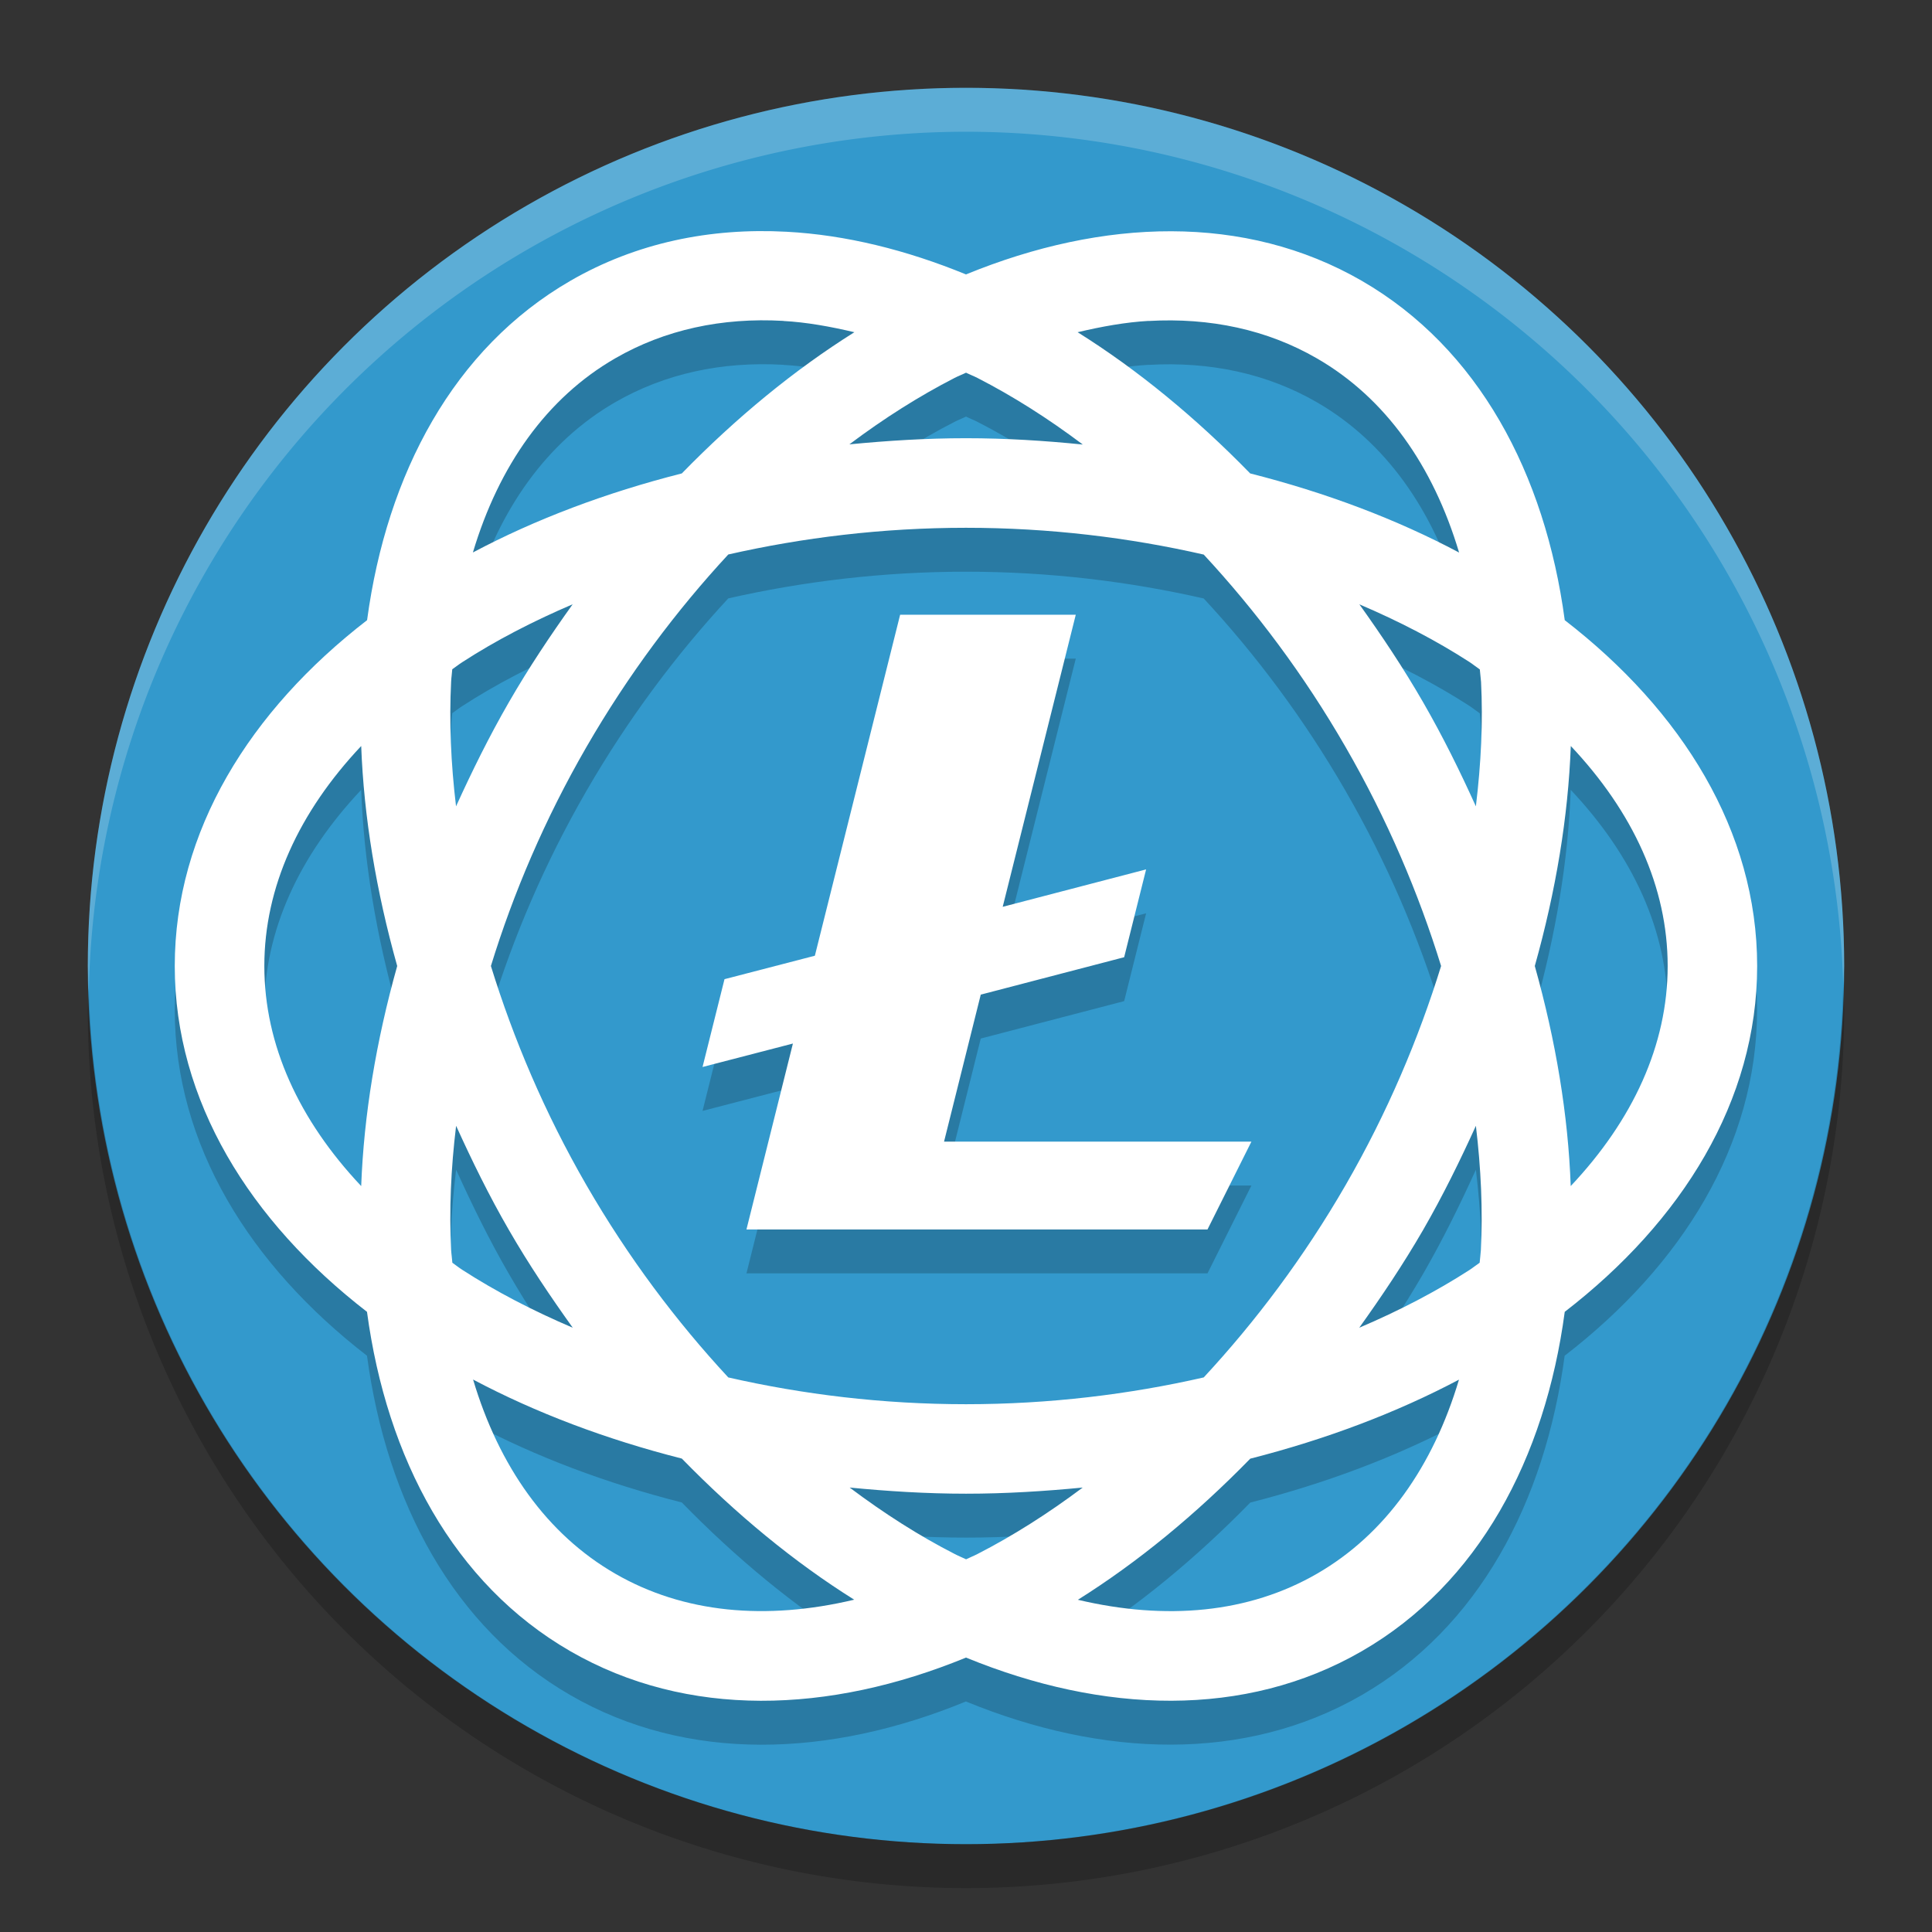<svg xmlns="http://www.w3.org/2000/svg" width="22" height="22" version="1.1"><rect width="100%" height="100%" fill="#333333" stroke="none"/><defs>
<linearGradient id="ucPurpleBlue" x1="0%" y1="0%" x2="100%" y2="100%">
  <stop offset="0%" style="stop-color:#B794F4;stop-opacity:1"/>
  <stop offset="100%" style="stop-color:#4299E1;stop-opacity:1"/>
</linearGradient>
</defs>
 <circle style="fill:#3399cc" cx="11" cy="11" r="10"/>
 <path style="opacity:0.2;fill:#ffffff" d="m 11,1 a 10,10 0 0 0 -10,10 10,10 0 0 0 0.011,0.291 10,10 0 0 1 9.989,-9.791 10,10 0 0 1 9.989,9.709 10,10 0 0 0 0.011,-0.209 10,10 0 0 0 -10,-10 z"/>
 <path style="opacity:0.2" d="M 20.989,11.2 A 10,10 0 0 1 11,21 10,10 0 0 1 1.011,11.25 10,10 0 0 0 1,11.5 a 10,10 0 0 0 10,10 10,10 0 0 0 10,-10 10,10 0 0 0 -0.011,-0.291 z"/>
 <path style="opacity:0.2" d="M 8.957,3.139 C 8.087,3.092 7.246,3.264 6.496,3.697 5.167,4.465 4.405,5.892 4.18,7.563 2.845,8.593 1.99,9.965 1.99,11.5 c 0,1.535 0.855,2.907 2.189,3.938 0.225,1.671 0.987,3.098 2.316,3.865 1.329,0.768 2.945,0.713 4.504,0.072 1.56,0.64 3.176,0.695 4.506,-0.072 1.33,-0.768 2.088,-2.194 2.312,-3.865 1.335,-1.03 2.191,-2.402 2.191,-3.938 0,-1.536 -0.856,-2.907 -2.191,-3.938 C 17.594,5.892 16.835,4.465 15.506,3.697 14.176,2.93 12.56,2.985 11,3.625 10.32,3.346 9.63,3.175 8.957,3.139 Z m -0.037,1.016 C 9.182,4.169 9.454,4.218 9.729,4.283 9.045,4.712 8.384,5.255 7.764,5.891 6.901,6.11 6.099,6.412 5.385,6.791 5.681,5.8 6.228,5.029 7.006,4.58 7.571,4.254 8.221,4.114 8.92,4.154 Z m 4.16,0 c 0.699,-0.04 1.351,0.099 1.916,0.426 0.778,0.449 1.323,1.22 1.619,2.211 C 15.901,6.412 15.099,6.11 14.236,5.891 13.616,5.255 12.956,4.712 12.271,4.283 12.546,4.218 12.817,4.169 13.08,4.154 Z m -2.078,0.59 c 0.043,0.021 0.086,0.037 0.129,0.059 0.402,0.206 0.804,0.461 1.199,0.758 C 11.895,5.518 11.453,5.49 11,5.49 c -0.452,0 -0.893,0.028 -1.328,0.07 0.395,-0.297 0.796,-0.55 1.197,-0.756 0.044,-0.023 0.089,-0.039 0.133,-0.061 z M 11,6.51 c 0.952,0 1.861,0.112 2.707,0.305 0.589,0.635 1.14,1.367 1.615,2.191 0.476,0.824 0.832,1.666 1.088,2.494 -0.256,0.828 -0.612,1.672 -1.088,2.496 -0.476,0.824 -1.026,1.554 -1.615,2.189 -0.846,0.193 -1.755,0.305 -2.707,0.305 -0.952,0 -1.861,-0.112 -2.707,-0.305 C 7.704,15.551 7.154,14.82 6.678,13.996 6.202,13.172 5.846,12.328 5.59,11.5 5.845,10.672 6.202,9.83 6.678,9.006 7.154,8.182 7.704,7.45 8.293,6.814 9.139,6.622 10.048,6.51 11,6.51 Z M 6.521,7.381 C 6.267,7.736 6.021,8.104 5.795,8.496 5.569,8.888 5.374,9.284 5.193,9.682 5.134,9.191 5.114,8.714 5.137,8.264 5.139,8.215 5.147,8.169 5.15,8.121 5.19,8.094 5.225,8.065 5.266,8.039 5.644,7.794 6.067,7.575 6.521,7.381 Z m 8.957,0 c 0.455,0.194 0.877,0.413 1.256,0.658 0.041,0.027 0.077,0.057 0.117,0.084 0.003,0.048 0.011,0.094 0.014,0.143 0.023,0.45 6.49e-4,0.925 -0.059,1.416 C 16.626,9.284 16.431,8.888 16.205,8.496 15.979,8.104 15.733,7.736 15.479,7.381 Z M 10.25,7.5 9.279,11.383 8.25,11.65 8,12.65 9.029,12.383 8.5,14.5 h 5.25 l 0.5,-1 h -3.5 l 0.418,-1.674 1.633,-0.426 0.25,-1 -1.633,0.426 L 12.25,7.5 Z M 4.113,8.994 c 0.029,0.807 0.17,1.651 0.41,2.506 -0.241,0.855 -0.381,1.699 -0.41,2.506 -0.709,-0.752 -1.104,-1.608 -1.104,-2.506 0,-0.898 0.395,-1.754 1.104,-2.506 z m 13.773,0 c 0.709,0.752 1.104,1.608 1.104,2.506 0,0.898 -0.395,1.754 -1.104,2.506 -0.029,-0.807 -0.17,-1.651 -0.41,-2.506 0.24,-0.855 0.381,-1.699 0.41,-2.506 z M 5.193,13.318 c 0.181,0.398 0.375,0.796 0.602,1.188 0.226,0.392 0.473,0.758 0.727,1.113 -0.455,-0.194 -0.877,-0.413 -1.256,-0.658 -0.041,-0.026 -0.076,-0.055 -0.115,-0.082 -0.003,-0.049 -0.011,-0.095 -0.014,-0.145 -0.023,-0.45 -0.003,-0.925 0.057,-1.416 z m 11.613,0 c 0.059,0.491 0.08,0.966 0.057,1.416 -0.003,0.05 -0.01,0.096 -0.014,0.145 -0.04,0.027 -0.075,0.056 -0.115,0.082 -0.379,0.245 -0.801,0.464 -1.256,0.658 0.254,-0.355 0.5,-0.721 0.727,-1.113 0.226,-0.392 0.421,-0.79 0.602,-1.188 z M 5.387,16.209 C 6.101,16.588 6.902,16.89 7.764,17.109 8.383,17.744 9.043,18.288 9.727,18.717 8.721,18.955 7.783,18.869 7.006,18.42 6.228,17.971 5.683,17.2 5.387,16.209 Z m 11.227,0 c -0.296,0.991 -0.839,1.762 -1.617,2.211 -0.777,0.449 -1.717,0.535 -2.723,0.297 0.684,-0.429 1.343,-0.972 1.963,-1.607 0.862,-0.22 1.663,-0.522 2.377,-0.9 z m -6.939,1.23 c 0.434,0.042 0.874,0.07 1.326,0.07 0.452,0 0.893,-0.028 1.328,-0.07 -0.395,0.296 -0.797,0.551 -1.197,0.756 -0.044,0.023 -0.087,0.039 -0.131,0.061 -0.044,-0.021 -0.087,-0.038 -0.131,-0.061 -0.401,-0.205 -0.801,-0.46 -1.195,-0.756 z"/>
 <path style="fill:#ffffff" d="M 8.957,2.639 C 8.087,2.592 7.246,2.764 6.496,3.197 5.167,3.965 4.405,5.392 4.18,7.062 2.845,8.093 1.99,9.465 1.99,11 c 0,1.535 0.855,2.907 2.189,3.938 0.225,1.671 0.987,3.098 2.316,3.865 C 7.826,19.57 9.441,19.516 11,18.875 c 1.56,0.64 3.176,0.695 4.506,-0.072 1.33,-0.768 2.088,-2.194 2.312,-3.865 1.335,-1.03 2.191,-2.402 2.191,-3.938 0,-1.536 -0.856,-2.907 -2.191,-3.938 C 17.594,5.392 16.835,3.965 15.506,3.197 14.176,2.43 12.56,2.485 11,3.125 10.32,2.846 9.63,2.675 8.957,2.639 Z m -0.037,1.016 C 9.182,3.669 9.454,3.718 9.729,3.783 9.045,4.212 8.384,4.755 7.764,5.391 6.901,5.61 6.099,5.912 5.385,6.291 5.681,5.3 6.228,4.529 7.006,4.08 7.571,3.754 8.221,3.614 8.92,3.654 Z m 4.16,0 c 0.699,-0.04 1.351,0.099 1.916,0.426 0.778,0.449 1.323,1.22 1.619,2.211 C 15.901,5.912 15.099,5.61 14.236,5.391 13.616,4.755 12.956,4.212 12.271,3.783 12.546,3.718 12.817,3.669 13.08,3.654 Z m -2.078,0.59 c 0.043,0.021 0.086,0.037 0.129,0.059 0.402,0.206 0.804,0.461 1.199,0.758 C 11.895,5.018 11.453,4.99 11,4.99 c -0.452,0 -0.893,0.028 -1.328,0.07 0.395,-0.297 0.796,-0.55 1.197,-0.756 0.044,-0.023 0.089,-0.039 0.133,-0.061 z M 11,6.01 c 0.952,0 1.861,0.112 2.707,0.305 0.589,0.635 1.14,1.367 1.615,2.191 0.476,0.824 0.832,1.666 1.088,2.494 -0.256,0.828 -0.612,1.672 -1.088,2.496 -0.476,0.824 -1.026,1.554 -1.615,2.189 -0.846,0.193 -1.755,0.305 -2.707,0.305 -0.952,0 -1.861,-0.112 -2.707,-0.305 C 7.704,15.05 7.154,14.32 6.678,13.496 6.202,12.672 5.846,11.828 5.59,11 5.845,10.172 6.202,9.33 6.678,8.506 7.154,7.682 7.704,6.95 8.293,6.314 9.139,6.122 10.048,6.01 11,6.01 Z M 6.521,6.881 C 6.267,7.236 6.021,7.604 5.795,7.996 5.569,8.388 5.374,8.784 5.193,9.182 5.134,8.691 5.114,8.214 5.137,7.764 5.139,7.715 5.147,7.669 5.15,7.621 5.19,7.594 5.225,7.565 5.266,7.539 5.644,7.294 6.067,7.075 6.521,6.881 Z m 8.957,0 c 0.455,0.194 0.877,0.413 1.256,0.658 0.041,0.027 0.077,0.057 0.117,0.084 0.003,0.048 0.011,0.094 0.014,0.143 0.023,0.45 6.49e-4,0.925 -0.059,1.416 C 16.626,8.784 16.431,8.388 16.205,7.996 15.979,7.604 15.733,7.236 15.479,6.881 Z M 10.25,7 9.279,10.883 8.25,11.15 8,12.15 9.029,11.883 8.5,14 h 5.25 l 0.5,-1 h -3.5 l 0.418,-1.674 1.633,-0.426 0.25,-1 -1.633,0.426 L 12.25,7 Z M 4.113,8.494 C 4.143,9.301 4.283,10.145 4.523,11 4.283,11.855 4.143,12.699 4.113,13.506 3.404,12.754 3.01,11.898 3.01,11 c 0,-0.898 0.395,-1.754 1.104,-2.506 z m 13.773,0 C 18.596,9.246 18.99,10.102 18.99,11 c 0,0.898 -0.395,1.754 -1.104,2.506 C 17.857,12.699 17.717,11.855 17.477,11 17.717,10.145 17.857,9.301 17.887,8.494 Z M 5.193,12.818 c 0.181,0.398 0.375,0.796 0.602,1.188 0.226,0.392 0.473,0.758 0.727,1.113 -0.455,-0.194 -0.877,-0.413 -1.256,-0.658 -0.041,-0.026 -0.076,-0.055 -0.115,-0.082 -0.003,-0.049 -0.011,-0.095 -0.014,-0.145 -0.023,-0.45 -0.003,-0.925 0.057,-1.416 z m 11.613,0 c 0.059,0.491 0.08,0.966 0.057,1.416 -0.003,0.05 -0.01,0.096 -0.014,0.145 -0.04,0.027 -0.075,0.056 -0.115,0.082 -0.379,0.245 -0.801,0.464 -1.256,0.658 0.254,-0.355 0.5,-0.721 0.727,-1.113 0.226,-0.392 0.421,-0.79 0.602,-1.188 z M 5.387,15.709 c 0.714,0.379 1.515,0.681 2.377,0.9 0.62,0.635 1.279,1.179 1.963,1.607 C 8.721,18.455 7.783,18.369 7.006,17.92 6.228,17.471 5.683,16.7 5.387,15.709 Z m 11.227,0 c -0.296,0.991 -0.839,1.762 -1.617,2.211 -0.777,0.449 -1.717,0.535 -2.723,0.297 0.684,-0.429 1.343,-0.972 1.963,-1.607 0.862,-0.22 1.663,-0.522 2.377,-0.9 z m -6.939,1.23 c 0.434,0.042 0.874,0.07 1.326,0.07 0.452,0 0.893,-0.028 1.328,-0.07 -0.395,0.296 -0.797,0.551 -1.197,0.756 -0.044,0.023 -0.087,0.039 -0.131,0.061 -0.044,-0.021 -0.087,-0.038 -0.131,-0.061 -0.401,-0.205 -0.801,-0.46 -1.195,-0.756 z"/>
</svg>
